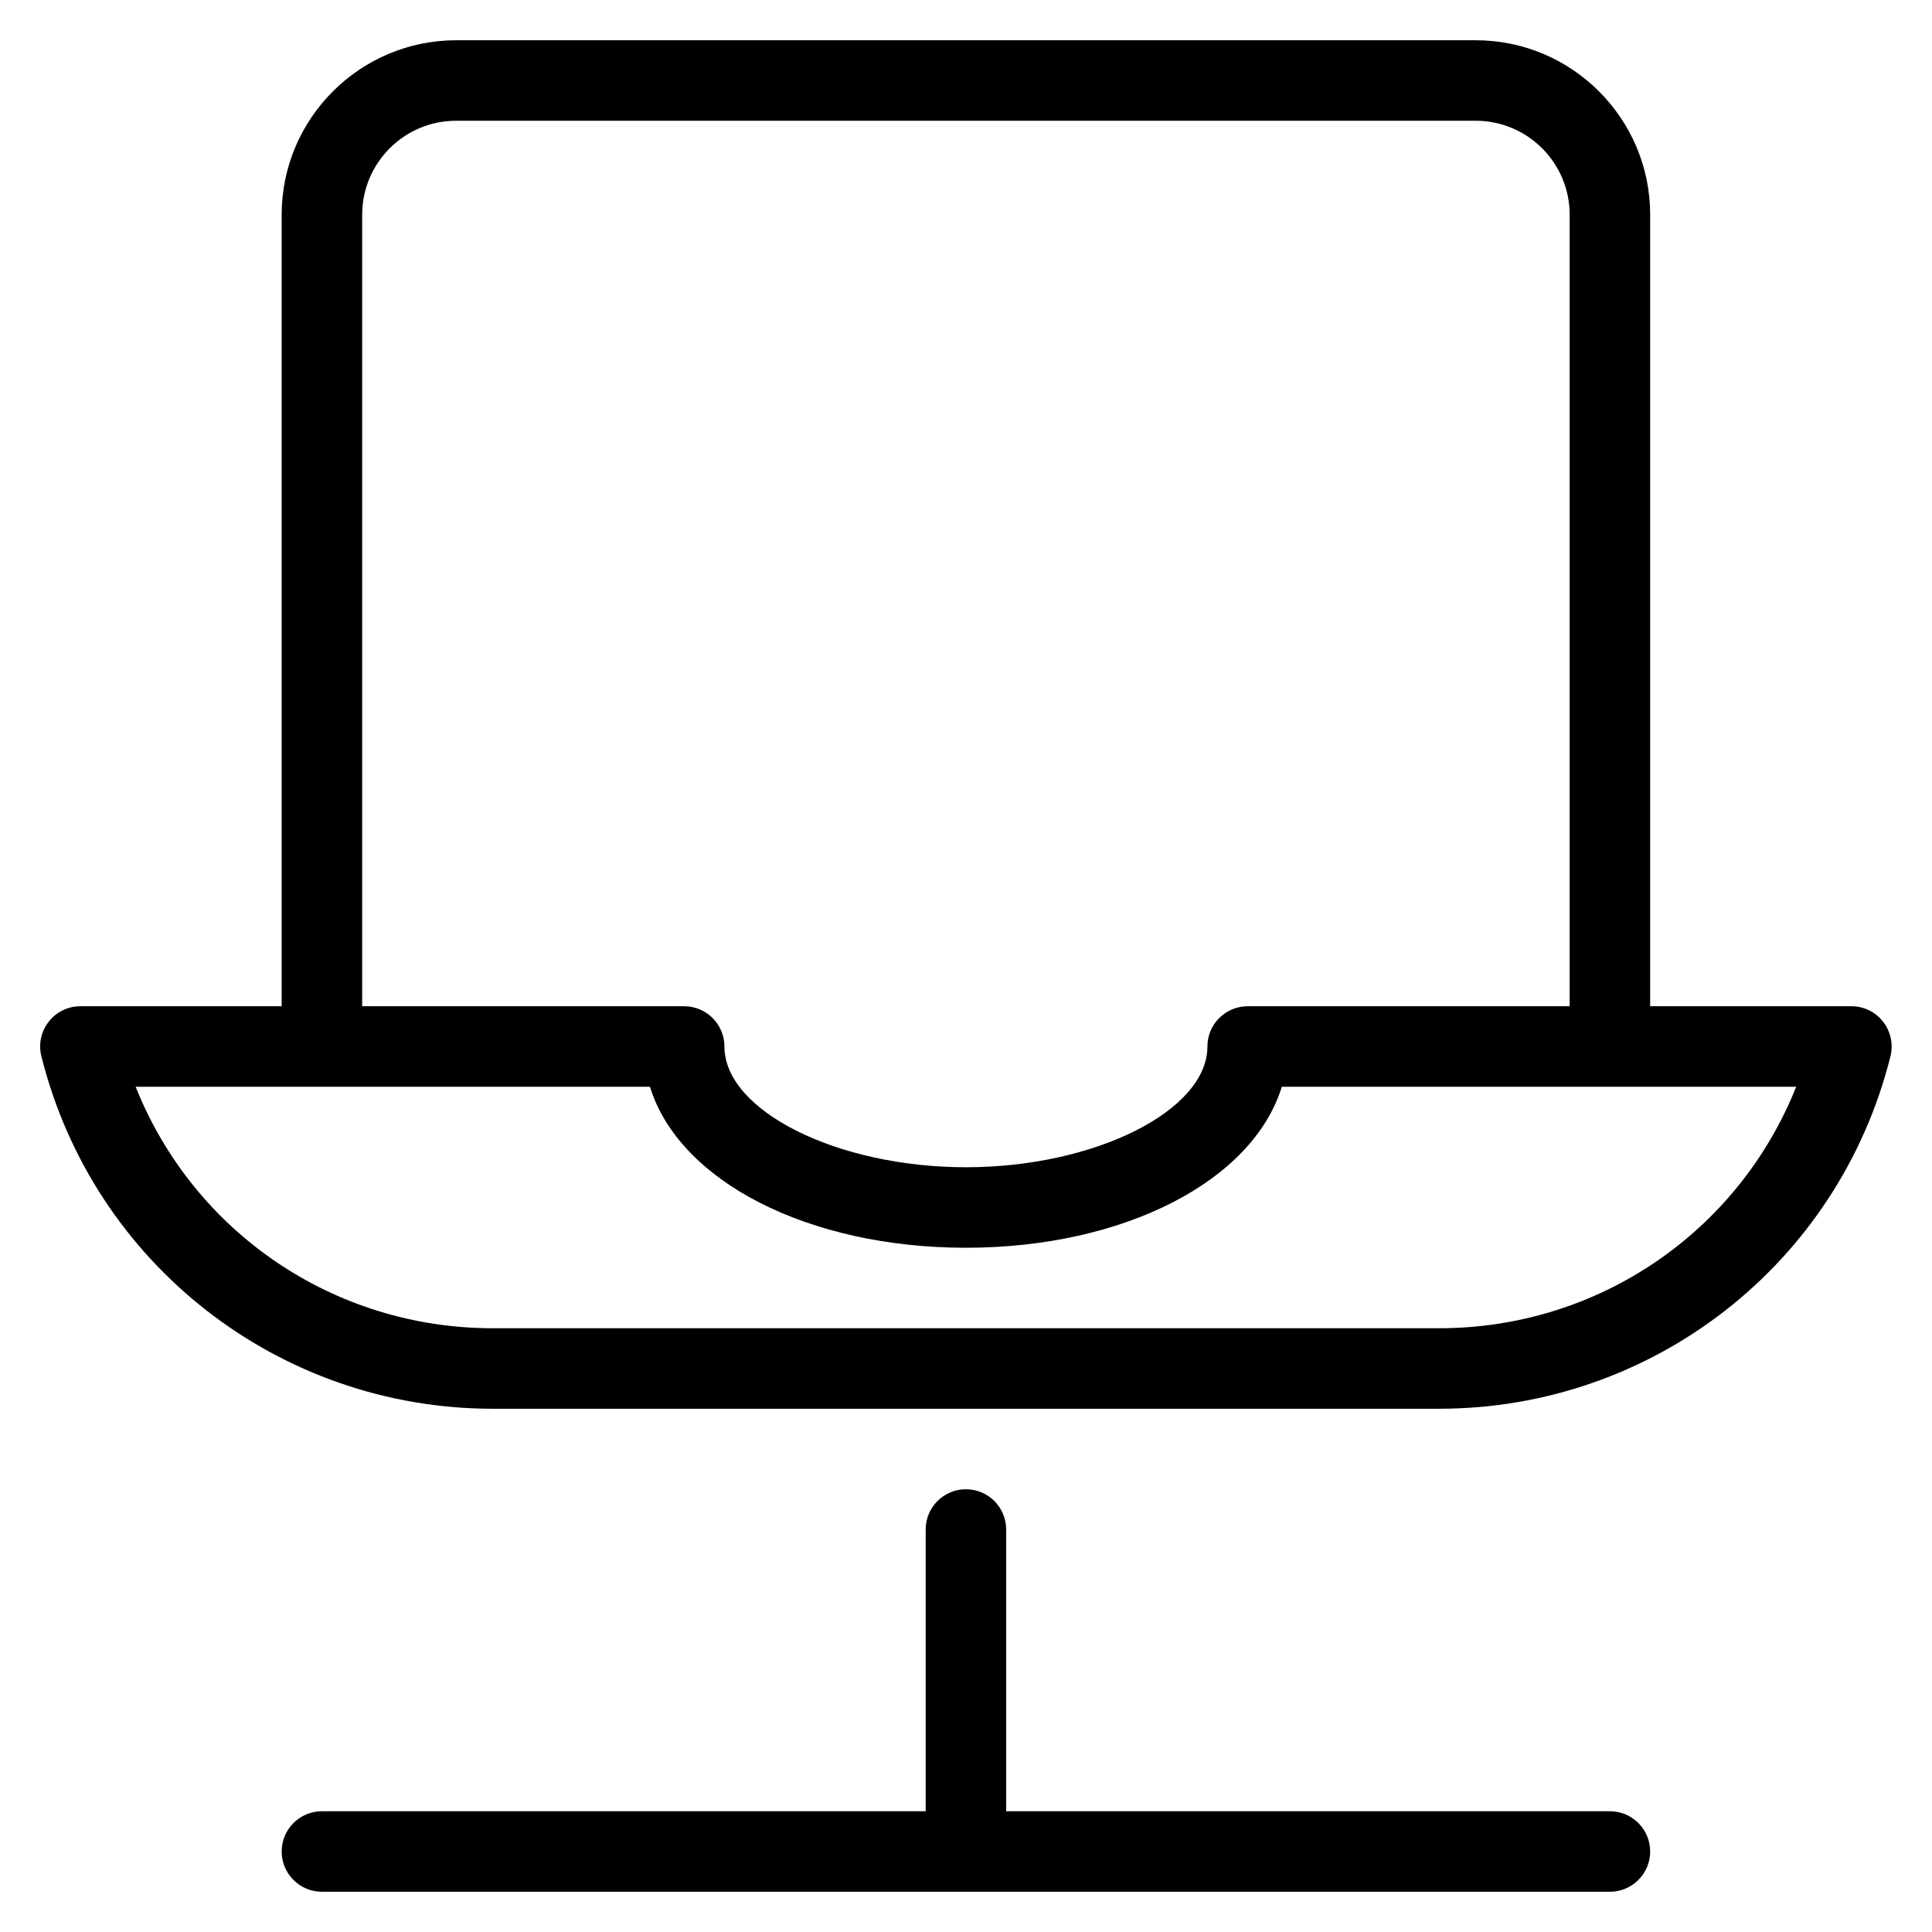 <?xml version="1.0" encoding="utf-8"?>
<!-- Generator: Adobe Illustrator 22.1.0, SVG Export Plug-In . SVG Version: 6.00 Build 0)  -->
<svg version="1.1" id="Layer_1" xmlns="http://www.w3.org/2000/svg" xmlns:xlink="http://www.w3.org/1999/xlink" x="0px" y="0px"
	 viewBox="0 0 24 24" style="enable-background:new 0 0 24 24;" xml:space="preserve">
<g>
	<title>laptop-1</title>
	<path d="M6.122,17.5c-2.657,0-4.964-1.801-5.608-4.379c-0.038-0.15-0.004-0.307,0.091-0.429C0.7,12.57,0.844,12.5,0.999,12.5h2.5
		V2.667c0-1.194,0.972-2.166,2.166-2.167h12.667c1.195,0,2.167,0.972,2.167,2.167V12.5h2.5c0.155,0,0.299,0.07,0.394,0.193
		c0.094,0.12,0.128,0.281,0.091,0.429c-0.645,2.577-2.95,4.378-5.608,4.378H6.122z M1.685,13.5c0.721,1.808,2.463,3,4.437,3h11.754
		c1.974,0,3.716-1.192,4.437-3h-6.39c-0.36,1.171-1.961,2-3.924,2s-3.565-0.829-3.925-2H1.685z M8.499,12.5
		c0.276,0,0.5,0.224,0.5,0.5c0,0.799,1.402,1.5,3,1.5s3-0.701,3-1.5c0-0.276,0.224-0.5,0.5-0.5h4V2.667
		c0-0.643-0.523-1.167-1.167-1.167H5.665h0c-0.643,0-1.166,0.524-1.166,1.167V12.5H8.499z"/>
	<path d="M3.999,23.5c-0.276,0-0.5-0.224-0.5-0.5s0.224-0.5,0.5-0.5h7.5V19c0-0.276,0.224-0.5,0.5-0.5c0.276,0,0.5,0.224,0.5,0.5
		v3.5h7.5c0.276,0,0.5,0.224,0.5,0.5s-0.224,0.5-0.5,0.5H3.999z"/>
</g>
</svg>
